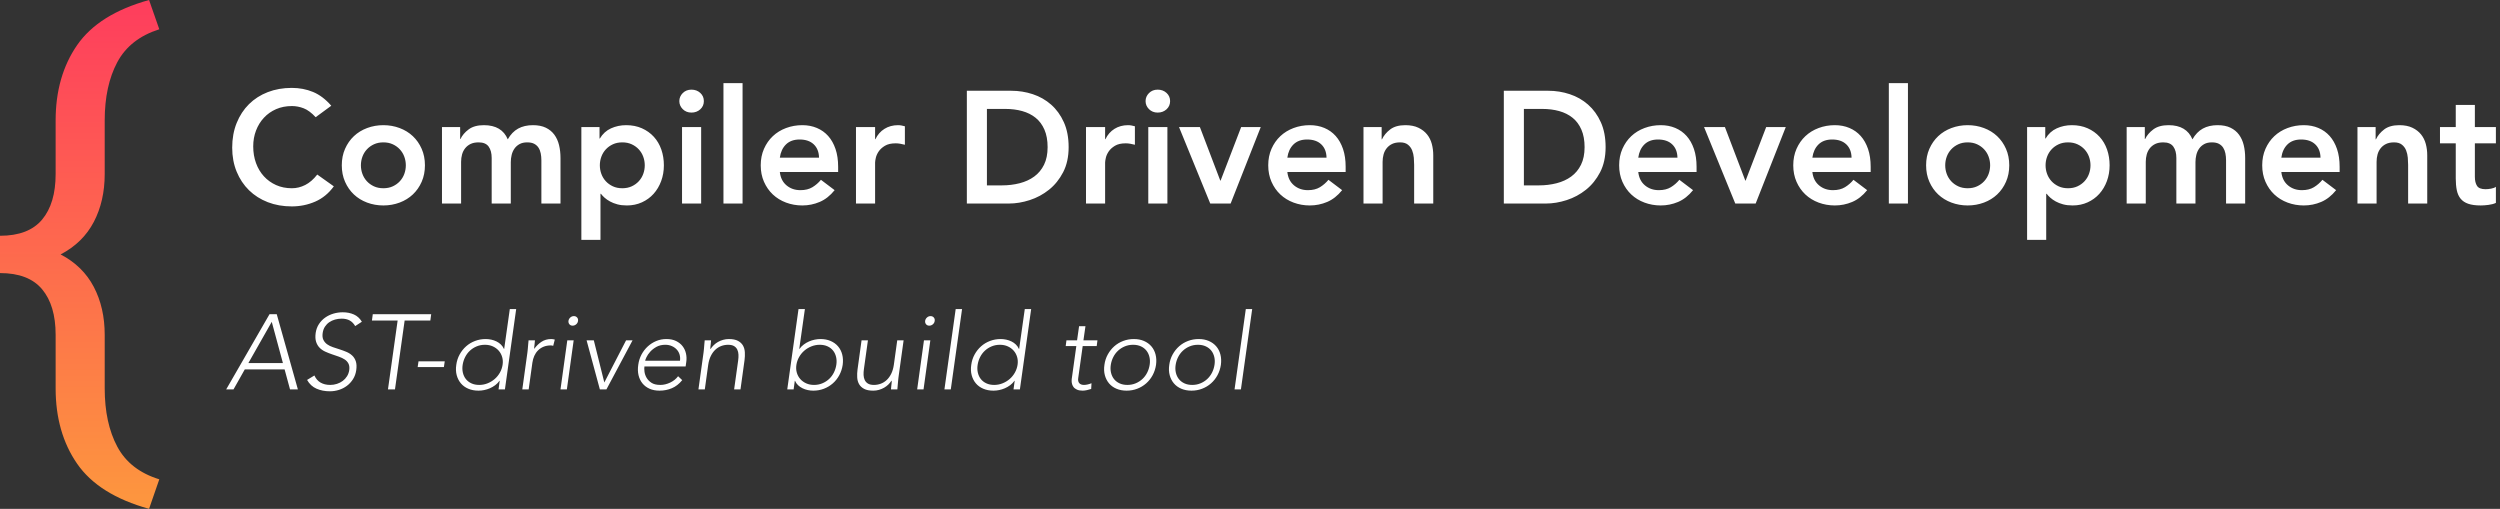 <?xml version="1.0" encoding="UTF-8"?>
<svg width="565px" height="115px" viewBox="0 0 565 115" version="1.1" xmlns="http://www.w3.org/2000/svg" xmlns:xlink="http://www.w3.org/1999/xlink">
    <rect x="0" y="0" width="565" height="115" fill="#333333" stroke="none"/>
    <!-- Generator: Sketch 59.1 (86144) - https://sketch.com -->
    <title>cdd-logo</title>
    <desc>Created with Sketch.</desc>
    <defs>
        <linearGradient x1="50%" y1="0%" x2="50%" y2="100%" id="linearGradient-1">
            <stop stop-color="#FE3D5D" offset="0%"></stop>
            <stop stop-color="#FD973E" offset="100%"></stop>
        </linearGradient>
    </defs>
    <g id="Logo" stroke="none" stroke-width="1" fill="none" fill-rule="evenodd">
        <g id="cdd-logo" fill-rule="nonzero">
            <g>
                <path d="M71.34,26.488 C70.404,25.48 69.498,24.808 68.622,24.472 C67.746,24.136 66.864,23.968 65.976,23.968 C64.656,23.968 63.462,24.202 62.394,24.67 C61.326,25.138 60.408,25.786 59.64,26.614 C58.872,27.442 58.278,28.408 57.858,29.512 C57.438,30.616 57.228,31.804 57.228,33.076 C57.228,34.444 57.438,35.704 57.858,36.856 C58.278,38.008 58.872,39.004 59.64,39.844 C60.408,40.684 61.326,41.344 62.394,41.824 C63.462,42.304 64.656,42.544 65.976,42.544 C67.008,42.544 68.01,42.298 68.982,41.806 C69.954,41.314 70.86,40.528 71.7,39.448 L75.444,42.112 C74.292,43.696 72.888,44.848 71.232,45.568 C69.576,46.288 67.812,46.648 65.94,46.648 C63.972,46.648 62.166,46.33 60.522,45.694 C58.878,45.058 57.462,44.158 56.274,42.994 C55.086,41.83 54.156,40.432 53.484,38.8 C52.812,37.168 52.476,35.356 52.476,33.364 C52.476,31.324 52.812,29.47 53.484,27.802 C54.156,26.134 55.086,24.712 56.274,23.536 C57.462,22.36 58.878,21.454 60.522,20.818 C62.166,20.182 63.972,19.864 65.94,19.864 C67.668,19.864 69.27,20.17 70.746,20.782 C72.222,21.394 73.596,22.432 74.868,23.896 L71.34,26.488 Z M77.244,37.36 C77.244,35.992 77.49,34.75 77.982,33.634 C78.474,32.518 79.14,31.564 79.98,30.772 C80.82,29.98 81.816,29.368 82.968,28.936 C84.12,28.504 85.344,28.288 86.64,28.288 C87.936,28.288 89.16,28.504 90.312,28.936 C91.464,29.368 92.46,29.98 93.3,30.772 C94.14,31.564 94.806,32.518 95.298,33.634 C95.79,34.75 96.036,35.992 96.036,37.36 C96.036,38.728 95.79,39.97 95.298,41.086 C94.806,42.202 94.14,43.156 93.3,43.948 C92.46,44.74 91.464,45.352 90.312,45.784 C89.16,46.216 87.936,46.432 86.64,46.432 C85.344,46.432 84.12,46.216 82.968,45.784 C81.816,45.352 80.82,44.74 79.98,43.948 C79.14,43.156 78.474,42.202 77.982,41.086 C77.49,39.97 77.244,38.728 77.244,37.36 Z M81.564,37.36 C81.564,38.032 81.678,38.68 81.906,39.304 C82.134,39.928 82.47,40.48 82.914,40.96 C83.358,41.44 83.892,41.824 84.516,42.112 C85.14,42.4 85.848,42.544 86.64,42.544 C87.432,42.544 88.14,42.4 88.764,42.112 C89.388,41.824 89.922,41.44 90.366,40.96 C90.81,40.48 91.146,39.928 91.374,39.304 C91.602,38.68 91.716,38.032 91.716,37.36 C91.716,36.688 91.602,36.04 91.374,35.416 C91.146,34.792 90.81,34.24 90.366,33.76 C89.922,33.28 89.388,32.896 88.764,32.608 C88.14,32.32 87.432,32.176 86.64,32.176 C85.848,32.176 85.14,32.32 84.516,32.608 C83.892,32.896 83.358,33.28 82.914,33.76 C82.47,34.24 82.134,34.792 81.906,35.416 C81.678,36.04 81.564,36.688 81.564,37.36 Z M99.888,28.72 L103.992,28.72 L103.992,31.42 L104.064,31.42 C104.448,30.604 105.066,29.878 105.918,29.242 C106.77,28.606 107.916,28.288 109.356,28.288 C112.068,28.288 113.868,29.356 114.756,31.492 C115.38,30.388 116.16,29.578 117.096,29.062 C118.032,28.546 119.148,28.288 120.444,28.288 C121.596,28.288 122.568,28.48 123.36,28.864 C124.152,29.248 124.794,29.776 125.286,30.448 C125.778,31.12 126.132,31.906 126.348,32.806 C126.564,33.706 126.672,34.672 126.672,35.704 L126.672,46 L122.352,46 L122.352,36.208 C122.352,35.68 122.304,35.17 122.208,34.678 C122.112,34.186 121.944,33.754 121.704,33.382 C121.464,33.01 121.14,32.716 120.732,32.5 C120.324,32.284 119.796,32.176 119.148,32.176 C118.476,32.176 117.906,32.302 117.438,32.554 C116.97,32.806 116.586,33.142 116.286,33.562 C115.986,33.982 115.77,34.462 115.638,35.002 C115.506,35.542 115.44,36.088 115.44,36.64 L115.44,46 L111.12,46 L111.12,35.704 C111.12,34.624 110.892,33.766 110.436,33.13 C109.98,32.494 109.224,32.176 108.168,32.176 C107.448,32.176 106.842,32.296 106.35,32.536 C105.858,32.776 105.45,33.1 105.126,33.508 C104.802,33.916 104.568,34.384 104.424,34.912 C104.28,35.44 104.208,35.992 104.208,36.568 L104.208,46 L99.888,46 L99.888,28.72 Z M131.388,28.72 L135.492,28.72 L135.492,31.312 L135.564,31.312 C136.188,30.256 137.028,29.488 138.084,29.008 C139.14,28.528 140.28,28.288 141.504,28.288 C142.824,28.288 144.012,28.522 145.068,28.99 C146.124,29.458 147.024,30.1 147.768,30.916 C148.512,31.732 149.076,32.692 149.46,33.796 C149.844,34.9 150.036,36.088 150.036,37.36 C150.036,38.632 149.832,39.82 149.424,40.924 C149.016,42.028 148.446,42.988 147.714,43.804 C146.982,44.62 146.1,45.262 145.068,45.73 C144.036,46.198 142.908,46.432 141.684,46.432 C140.868,46.432 140.148,46.348 139.524,46.18 C138.9,46.012 138.348,45.796 137.868,45.532 C137.388,45.268 136.98,44.986 136.644,44.686 C136.308,44.386 136.032,44.092 135.816,43.804 L135.708,43.804 L135.708,54.208 L131.388,54.208 L131.388,28.72 Z M145.716,37.36 C145.716,36.688 145.602,36.04 145.374,35.416 C145.146,34.792 144.81,34.24 144.366,33.76 C143.922,33.28 143.388,32.896 142.764,32.608 C142.14,32.32 141.432,32.176 140.64,32.176 C139.848,32.176 139.14,32.32 138.516,32.608 C137.892,32.896 137.358,33.28 136.914,33.76 C136.47,34.24 136.134,34.792 135.906,35.416 C135.678,36.04 135.564,36.688 135.564,37.36 C135.564,38.032 135.678,38.68 135.906,39.304 C136.134,39.928 136.47,40.48 136.914,40.96 C137.358,41.44 137.892,41.824 138.516,42.112 C139.14,42.4 139.848,42.544 140.64,42.544 C141.432,42.544 142.14,42.4 142.764,42.112 C143.388,41.824 143.922,41.44 144.366,40.96 C144.81,40.48 145.146,39.928 145.374,39.304 C145.602,38.68 145.716,38.032 145.716,37.36 Z M154.14,28.72 L158.46,28.72 L158.46,46 L154.14,46 L154.14,28.72 Z M153.528,22.852 C153.528,22.156 153.786,21.55 154.302,21.034 C154.818,20.518 155.472,20.26 156.264,20.26 C157.056,20.26 157.722,20.506 158.262,20.998 C158.802,21.49 159.072,22.108 159.072,22.852 C159.072,23.596 158.802,24.214 158.262,24.706 C157.722,25.198 157.056,25.444 156.264,25.444 C155.472,25.444 154.818,25.186 154.302,24.67 C153.786,24.154 153.528,23.548 153.528,22.852 Z M163.5,18.784 L167.82,18.784 L167.82,46 L163.5,46 L163.5,18.784 Z M176.244,38.872 C176.388,40.168 176.892,41.176 177.756,41.896 C178.62,42.616 179.664,42.976 180.888,42.976 C181.968,42.976 182.874,42.754 183.606,42.31 C184.338,41.866 184.98,41.308 185.532,40.636 L188.628,42.976 C187.62,44.224 186.492,45.112 185.244,45.64 C183.996,46.168 182.688,46.432 181.32,46.432 C180.024,46.432 178.8,46.216 177.648,45.784 C176.496,45.352 175.5,44.74 174.66,43.948 C173.82,43.156 173.154,42.202 172.662,41.086 C172.17,39.97 171.924,38.728 171.924,37.36 C171.924,35.992 172.17,34.75 172.662,33.634 C173.154,32.518 173.82,31.564 174.66,30.772 C175.5,29.98 176.496,29.368 177.648,28.936 C178.8,28.504 180.024,28.288 181.32,28.288 C182.52,28.288 183.618,28.498 184.614,28.918 C185.61,29.338 186.462,29.944 187.17,30.736 C187.878,31.528 188.43,32.506 188.826,33.67 C189.222,34.834 189.42,36.172 189.42,37.684 L189.42,38.872 L176.244,38.872 Z M185.1,35.632 C185.076,34.36 184.68,33.358 183.912,32.626 C183.144,31.894 182.076,31.528 180.708,31.528 C179.412,31.528 178.386,31.9 177.63,32.644 C176.874,33.388 176.412,34.384 176.244,35.632 L185.1,35.632 Z M193.452,28.72 L197.772,28.72 L197.772,31.456 L197.844,31.456 C198.324,30.448 199.008,29.668 199.896,29.116 C200.784,28.564 201.804,28.288 202.956,28.288 C203.22,28.288 203.478,28.312 203.73,28.36 C203.982,28.408 204.24,28.468 204.504,28.54 L204.504,32.716 C204.144,32.62 203.79,32.542 203.442,32.482 C203.094,32.422 202.752,32.392 202.416,32.392 C201.408,32.392 200.598,32.578 199.986,32.95 C199.374,33.322 198.906,33.748 198.582,34.228 C198.258,34.708 198.042,35.188 197.934,35.668 C197.826,36.148 197.772,36.508 197.772,36.748 L197.772,46 L193.452,46 L193.452,28.72 Z M218.508,20.512 L228.552,20.512 C230.232,20.512 231.852,20.77 233.412,21.286 C234.972,21.802 236.352,22.588 237.552,23.644 C238.752,24.7 239.712,26.026 240.432,27.622 C241.152,29.218 241.512,31.096 241.512,33.256 C241.512,35.44 241.098,37.33 240.27,38.926 C239.442,40.522 238.374,41.842 237.066,42.886 C235.758,43.93 234.306,44.71 232.71,45.226 C231.114,45.742 229.548,46 228.012,46 L218.508,46 L218.508,20.512 Z M226.428,41.896 C227.844,41.896 229.182,41.734 230.442,41.41 C231.702,41.086 232.8,40.582 233.736,39.898 C234.672,39.214 235.41,38.326 235.95,37.234 C236.49,36.142 236.76,34.816 236.76,33.256 C236.76,31.72 236.52,30.4 236.04,29.296 C235.56,28.192 234.894,27.298 234.042,26.614 C233.19,25.93 232.182,25.426 231.018,25.102 C229.854,24.778 228.576,24.616 227.184,24.616 L223.044,24.616 L223.044,41.896 L226.428,41.896 Z M245.436,28.72 L249.756,28.72 L249.756,31.456 L249.828,31.456 C250.308,30.448 250.992,29.668 251.88,29.116 C252.768,28.564 253.788,28.288 254.94,28.288 C255.204,28.288 255.462,28.312 255.714,28.36 C255.966,28.408 256.224,28.468 256.488,28.54 L256.488,32.716 C256.128,32.62 255.774,32.542 255.426,32.482 C255.078,32.422 254.736,32.392 254.4,32.392 C253.392,32.392 252.582,32.578 251.97,32.95 C251.358,33.322 250.89,33.748 250.566,34.228 C250.242,34.708 250.026,35.188 249.918,35.668 C249.81,36.148 249.756,36.508 249.756,36.748 L249.756,46 L245.436,46 L245.436,28.72 Z M259.512,28.72 L263.832,28.72 L263.832,46 L259.512,46 L259.512,28.72 Z M258.9,22.852 C258.9,22.156 259.158,21.55 259.674,21.034 C260.19,20.518 260.844,20.26 261.636,20.26 C262.428,20.26 263.094,20.506 263.634,20.998 C264.174,21.49 264.444,22.108 264.444,22.852 C264.444,23.596 264.174,24.214 263.634,24.706 C263.094,25.198 262.428,25.444 261.636,25.444 C260.844,25.444 260.19,25.186 259.674,24.67 C259.158,24.154 258.9,23.548 258.9,22.852 Z M266.46,28.72 L271.176,28.72 L275.784,40.816 L275.856,40.816 L280.5,28.72 L284.928,28.72 L278.124,46 L273.516,46 L266.46,28.72 Z M290.94,38.872 C291.084,40.168 291.588,41.176 292.452,41.896 C293.316,42.616 294.36,42.976 295.584,42.976 C296.664,42.976 297.57,42.754 298.302,42.31 C299.034,41.866 299.676,41.308 300.228,40.636 L303.324,42.976 C302.316,44.224 301.188,45.112 299.94,45.64 C298.692,46.168 297.384,46.432 296.016,46.432 C294.72,46.432 293.496,46.216 292.344,45.784 C291.192,45.352 290.196,44.74 289.356,43.948 C288.516,43.156 287.85,42.202 287.358,41.086 C286.866,39.97 286.62,38.728 286.62,37.36 C286.62,35.992 286.866,34.75 287.358,33.634 C287.85,32.518 288.516,31.564 289.356,30.772 C290.196,29.98 291.192,29.368 292.344,28.936 C293.496,28.504 294.72,28.288 296.016,28.288 C297.216,28.288 298.314,28.498 299.31,28.918 C300.306,29.338 301.158,29.944 301.866,30.736 C302.574,31.528 303.126,32.506 303.522,33.67 C303.918,34.834 304.116,36.172 304.116,37.684 L304.116,38.872 L290.94,38.872 Z M299.796,35.632 C299.772,34.36 299.376,33.358 298.608,32.626 C297.84,31.894 296.772,31.528 295.404,31.528 C294.108,31.528 293.082,31.9 292.326,32.644 C291.57,33.388 291.108,34.384 290.94,35.632 L299.796,35.632 Z M308.148,28.72 L312.252,28.72 L312.252,31.492 L312.324,31.492 C312.732,30.628 313.356,29.878 314.196,29.242 C315.036,28.606 316.176,28.288 317.616,28.288 C318.768,28.288 319.746,28.48 320.55,28.864 C321.354,29.248 322.008,29.752 322.512,30.376 C323.016,31 323.376,31.72 323.592,32.536 C323.808,33.352 323.916,34.204 323.916,35.092 L323.916,46 L319.596,46 L319.596,37.252 C319.596,36.772 319.572,36.238 319.524,35.65 C319.476,35.062 319.35,34.51 319.146,33.994 C318.942,33.478 318.624,33.046 318.192,32.698 C317.76,32.35 317.172,32.176 316.428,32.176 C315.708,32.176 315.102,32.296 314.61,32.536 C314.118,32.776 313.71,33.1 313.386,33.508 C313.062,33.916 312.828,34.384 312.684,34.912 C312.54,35.44 312.468,35.992 312.468,36.568 L312.468,46 L308.148,46 L308.148,28.72 Z M339.864,20.512 L349.908,20.512 C351.588,20.512 353.208,20.77 354.768,21.286 C356.328,21.802 357.708,22.588 358.908,23.644 C360.108,24.7 361.068,26.026 361.788,27.622 C362.508,29.218 362.868,31.096 362.868,33.256 C362.868,35.44 362.454,37.33 361.626,38.926 C360.798,40.522 359.73,41.842 358.422,42.886 C357.114,43.93 355.662,44.71 354.066,45.226 C352.47,45.742 350.904,46 349.368,46 L339.864,46 L339.864,20.512 Z M347.784,41.896 C349.2,41.896 350.538,41.734 351.798,41.41 C353.058,41.086 354.156,40.582 355.092,39.898 C356.028,39.214 356.766,38.326 357.306,37.234 C357.846,36.142 358.116,34.816 358.116,33.256 C358.116,31.72 357.876,30.4 357.396,29.296 C356.916,28.192 356.25,27.298 355.398,26.614 C354.546,25.93 353.538,25.426 352.374,25.102 C351.21,24.778 349.932,24.616 348.54,24.616 L344.4,24.616 L344.4,41.896 L347.784,41.896 Z M370.248,38.872 C370.392,40.168 370.896,41.176 371.76,41.896 C372.624,42.616 373.668,42.976 374.892,42.976 C375.972,42.976 376.878,42.754 377.61,42.31 C378.342,41.866 378.984,41.308 379.536,40.636 L382.632,42.976 C381.624,44.224 380.496,45.112 379.248,45.64 C378,46.168 376.692,46.432 375.324,46.432 C374.028,46.432 372.804,46.216 371.652,45.784 C370.5,45.352 369.504,44.74 368.664,43.948 C367.824,43.156 367.158,42.202 366.666,41.086 C366.174,39.97 365.928,38.728 365.928,37.36 C365.928,35.992 366.174,34.75 366.666,33.634 C367.158,32.518 367.824,31.564 368.664,30.772 C369.504,29.98 370.5,29.368 371.652,28.936 C372.804,28.504 374.028,28.288 375.324,28.288 C376.524,28.288 377.622,28.498 378.618,28.918 C379.614,29.338 380.466,29.944 381.174,30.736 C381.882,31.528 382.434,32.506 382.83,33.67 C383.226,34.834 383.424,36.172 383.424,37.684 L383.424,38.872 L370.248,38.872 Z M379.104,35.632 C379.08,34.36 378.684,33.358 377.916,32.626 C377.148,31.894 376.08,31.528 374.712,31.528 C373.416,31.528 372.39,31.9 371.634,32.644 C370.878,33.388 370.416,34.384 370.248,35.632 L379.104,35.632 Z M385.116,28.72 L389.832,28.72 L394.44,40.816 L394.512,40.816 L399.156,28.72 L403.584,28.72 L396.78,46 L392.172,46 L385.116,28.72 Z M409.596,38.872 C409.74,40.168 410.244,41.176 411.108,41.896 C411.972,42.616 413.016,42.976 414.24,42.976 C415.32,42.976 416.226,42.754 416.958,42.31 C417.69,41.866 418.332,41.308 418.884,40.636 L421.98,42.976 C420.972,44.224 419.844,45.112 418.596,45.64 C417.348,46.168 416.04,46.432 414.672,46.432 C413.376,46.432 412.152,46.216 411,45.784 C409.848,45.352 408.852,44.74 408.012,43.948 C407.172,43.156 406.506,42.202 406.014,41.086 C405.522,39.97 405.276,38.728 405.276,37.36 C405.276,35.992 405.522,34.75 406.014,33.634 C406.506,32.518 407.172,31.564 408.012,30.772 C408.852,29.98 409.848,29.368 411,28.936 C412.152,28.504 413.376,28.288 414.672,28.288 C415.872,28.288 416.97,28.498 417.966,28.918 C418.962,29.338 419.814,29.944 420.522,30.736 C421.23,31.528 421.782,32.506 422.178,33.67 C422.574,34.834 422.772,36.172 422.772,37.684 L422.772,38.872 L409.596,38.872 Z M418.452,35.632 C418.428,34.36 418.032,33.358 417.264,32.626 C416.496,31.894 415.428,31.528 414.06,31.528 C412.764,31.528 411.738,31.9 410.982,32.644 C410.226,33.388 409.764,34.384 409.596,35.632 L418.452,35.632 Z M426.876,18.784 L431.196,18.784 L431.196,46 L426.876,46 L426.876,18.784 Z M435.3,37.36 C435.3,35.992 435.546,34.75 436.038,33.634 C436.53,32.518 437.196,31.564 438.036,30.772 C438.876,29.98 439.872,29.368 441.024,28.936 C442.176,28.504 443.4,28.288 444.696,28.288 C445.992,28.288 447.216,28.504 448.368,28.936 C449.52,29.368 450.516,29.98 451.356,30.772 C452.196,31.564 452.862,32.518 453.354,33.634 C453.846,34.75 454.092,35.992 454.092,37.36 C454.092,38.728 453.846,39.97 453.354,41.086 C452.862,42.202 452.196,43.156 451.356,43.948 C450.516,44.74 449.52,45.352 448.368,45.784 C447.216,46.216 445.992,46.432 444.696,46.432 C443.4,46.432 442.176,46.216 441.024,45.784 C439.872,45.352 438.876,44.74 438.036,43.948 C437.196,43.156 436.53,42.202 436.038,41.086 C435.546,39.97 435.3,38.728 435.3,37.36 Z M439.62,37.36 C439.62,38.032 439.734,38.68 439.962,39.304 C440.19,39.928 440.526,40.48 440.97,40.96 C441.414,41.44 441.948,41.824 442.572,42.112 C443.196,42.4 443.904,42.544 444.696,42.544 C445.488,42.544 446.196,42.4 446.82,42.112 C447.444,41.824 447.978,41.44 448.422,40.96 C448.866,40.48 449.202,39.928 449.43,39.304 C449.658,38.68 449.772,38.032 449.772,37.36 C449.772,36.688 449.658,36.04 449.43,35.416 C449.202,34.792 448.866,34.24 448.422,33.76 C447.978,33.28 447.444,32.896 446.82,32.608 C446.196,32.32 445.488,32.176 444.696,32.176 C443.904,32.176 443.196,32.32 442.572,32.608 C441.948,32.896 441.414,33.28 440.97,33.76 C440.526,34.24 440.19,34.792 439.962,35.416 C439.734,36.04 439.62,36.688 439.62,37.36 Z M458.124,28.72 L462.228,28.72 L462.228,31.312 L462.3,31.312 C462.924,30.256 463.764,29.488 464.82,29.008 C465.876,28.528 467.016,28.288 468.24,28.288 C469.56,28.288 470.748,28.522 471.804,28.99 C472.86,29.458 473.76,30.1 474.504,30.916 C475.248,31.732 475.812,32.692 476.196,33.796 C476.58,34.9 476.772,36.088 476.772,37.36 C476.772,38.632 476.568,39.82 476.16,40.924 C475.752,42.028 475.182,42.988 474.45,43.804 C473.718,44.62 472.836,45.262 471.804,45.73 C470.772,46.198 469.644,46.432 468.42,46.432 C467.604,46.432 466.884,46.348 466.26,46.18 C465.636,46.012 465.084,45.796 464.604,45.532 C464.124,45.268 463.716,44.986 463.38,44.686 C463.044,44.386 462.768,44.092 462.552,43.804 L462.444,43.804 L462.444,54.208 L458.124,54.208 L458.124,28.72 Z M472.452,37.36 C472.452,36.688 472.338,36.04 472.11,35.416 C471.882,34.792 471.546,34.24 471.102,33.76 C470.658,33.28 470.124,32.896 469.5,32.608 C468.876,32.32 468.168,32.176 467.376,32.176 C466.584,32.176 465.876,32.32 465.252,32.608 C464.628,32.896 464.094,33.28 463.65,33.76 C463.206,34.24 462.87,34.792 462.642,35.416 C462.414,36.04 462.3,36.688 462.3,37.36 C462.3,38.032 462.414,38.68 462.642,39.304 C462.87,39.928 463.206,40.48 463.65,40.96 C464.094,41.44 464.628,41.824 465.252,42.112 C465.876,42.4 466.584,42.544 467.376,42.544 C468.168,42.544 468.876,42.4 469.5,42.112 C470.124,41.824 470.658,41.44 471.102,40.96 C471.546,40.48 471.882,39.928 472.11,39.304 C472.338,38.68 472.452,38.032 472.452,37.36 Z M480.624,28.72 L484.728,28.72 L484.728,31.42 L484.8,31.42 C485.184,30.604 485.802,29.878 486.654,29.242 C487.506,28.606 488.652,28.288 490.092,28.288 C492.804,28.288 494.604,29.356 495.492,31.492 C496.116,30.388 496.896,29.578 497.832,29.062 C498.768,28.546 499.884,28.288 501.18,28.288 C502.332,28.288 503.304,28.48 504.096,28.864 C504.888,29.248 505.53,29.776 506.022,30.448 C506.514,31.12 506.868,31.906 507.084,32.806 C507.3,33.706 507.408,34.672 507.408,35.704 L507.408,46 L503.088,46 L503.088,36.208 C503.088,35.68 503.04,35.17 502.944,34.678 C502.848,34.186 502.68,33.754 502.44,33.382 C502.2,33.01 501.876,32.716 501.468,32.5 C501.06,32.284 500.532,32.176 499.884,32.176 C499.212,32.176 498.642,32.302 498.174,32.554 C497.706,32.806 497.322,33.142 497.022,33.562 C496.722,33.982 496.506,34.462 496.374,35.002 C496.242,35.542 496.176,36.088 496.176,36.64 L496.176,46 L491.856,46 L491.856,35.704 C491.856,34.624 491.628,33.766 491.172,33.13 C490.716,32.494 489.96,32.176 488.904,32.176 C488.184,32.176 487.578,32.296 487.086,32.536 C486.594,32.776 486.186,33.1 485.862,33.508 C485.538,33.916 485.304,34.384 485.16,34.912 C485.016,35.44 484.944,35.992 484.944,36.568 L484.944,46 L480.624,46 L480.624,28.72 Z M515.58,38.872 C515.724,40.168 516.228,41.176 517.092,41.896 C517.956,42.616 519,42.976 520.224,42.976 C521.304,42.976 522.21,42.754 522.942,42.31 C523.674,41.866 524.316,41.308 524.868,40.636 L527.964,42.976 C526.956,44.224 525.828,45.112 524.58,45.64 C523.332,46.168 522.024,46.432 520.656,46.432 C519.36,46.432 518.136,46.216 516.984,45.784 C515.832,45.352 514.836,44.74 513.996,43.948 C513.156,43.156 512.49,42.202 511.998,41.086 C511.506,39.97 511.26,38.728 511.26,37.36 C511.26,35.992 511.506,34.75 511.998,33.634 C512.49,32.518 513.156,31.564 513.996,30.772 C514.836,29.98 515.832,29.368 516.984,28.936 C518.136,28.504 519.36,28.288 520.656,28.288 C521.856,28.288 522.954,28.498 523.95,28.918 C524.946,29.338 525.798,29.944 526.506,30.736 C527.214,31.528 527.766,32.506 528.162,33.67 C528.558,34.834 528.756,36.172 528.756,37.684 L528.756,38.872 L515.58,38.872 Z M524.436,35.632 C524.412,34.36 524.016,33.358 523.248,32.626 C522.48,31.894 521.412,31.528 520.044,31.528 C518.748,31.528 517.722,31.9 516.966,32.644 C516.21,33.388 515.748,34.384 515.58,35.632 L524.436,35.632 Z M532.788,28.72 L536.892,28.72 L536.892,31.492 L536.964,31.492 C537.372,30.628 537.996,29.878 538.836,29.242 C539.676,28.606 540.816,28.288 542.256,28.288 C543.408,28.288 544.386,28.48 545.19,28.864 C545.994,29.248 546.648,29.752 547.152,30.376 C547.656,31 548.016,31.72 548.232,32.536 C548.448,33.352 548.556,34.204 548.556,35.092 L548.556,46 L544.236,46 L544.236,37.252 C544.236,36.772 544.212,36.238 544.164,35.65 C544.116,35.062 543.99,34.51 543.786,33.994 C543.582,33.478 543.264,33.046 542.832,32.698 C542.4,32.35 541.812,32.176 541.068,32.176 C540.348,32.176 539.742,32.296 539.25,32.536 C538.758,32.776 538.35,33.1 538.026,33.508 C537.702,33.916 537.468,34.384 537.324,34.912 C537.18,35.44 537.108,35.992 537.108,36.568 L537.108,46 L532.788,46 L532.788,28.72 Z M551.436,32.392 L551.436,28.72 L555,28.72 L555,23.716 L559.32,23.716 L559.32,28.72 L564.072,28.72 L564.072,32.392 L559.32,32.392 L559.32,39.952 C559.32,40.816 559.482,41.5 559.806,42.004 C560.13,42.508 560.772,42.76 561.732,42.76 C562.116,42.76 562.536,42.718 562.992,42.634 C563.448,42.55 563.808,42.412 564.072,42.22 L564.072,45.856 C563.616,46.072 563.058,46.222 562.398,46.306 C561.738,46.39 561.156,46.432 560.652,46.432 C559.5,46.432 558.558,46.306 557.826,46.054 C557.094,45.802 556.518,45.418 556.098,44.902 C555.678,44.386 555.39,43.744 555.234,42.976 C555.078,42.208 555,41.32 555,40.312 L555,32.392 L551.436,32.392 Z M60.912,71.008 L62.544,71.008 L67.32,88 L65.544,88 L64.32,83.488 L55.32,83.488 L52.776,88 L51.12,88 L60.912,71.008 Z M61.416,72.736 L56.136,82.048 L63.936,82.048 L61.416,72.736 Z M71.056,84.856 C71.376,85.576 71.84,86.112 72.448,86.464 C73.056,86.816 73.784,86.992 74.632,86.992 C75.16,86.992 75.668,86.912 76.156,86.752 C76.644,86.592 77.08,86.368 77.464,86.08 C77.848,85.792 78.168,85.444 78.424,85.036 C78.68,84.628 78.848,84.168 78.928,83.656 C79.008,83.064 78.952,82.576 78.76,82.192 C78.568,81.808 78.284,81.492 77.908,81.244 C77.532,80.996 77.092,80.784 76.588,80.608 C76.084,80.432 75.572,80.256 75.052,80.08 C74.532,79.904 74.024,79.704 73.528,79.48 C73.032,79.256 72.604,78.964 72.244,78.604 C71.884,78.244 71.616,77.792 71.44,77.248 C71.264,76.704 71.232,76.032 71.344,75.232 C71.456,74.48 71.704,73.812 72.088,73.228 C72.472,72.644 72.944,72.156 73.504,71.764 C74.064,71.372 74.684,71.076 75.364,70.876 C76.044,70.676 76.744,70.576 77.464,70.576 C78.392,70.576 79.228,70.74 79.972,71.068 C80.716,71.396 81.32,71.944 81.784,72.712 L80.272,73.696 C79.952,73.136 79.544,72.716 79.048,72.436 C78.552,72.156 77.936,72.016 77.2,72.016 C76.688,72.016 76.192,72.084 75.712,72.22 C75.232,72.356 74.8,72.556 74.416,72.82 C74.032,73.084 73.708,73.416 73.444,73.816 C73.18,74.216 73.008,74.688 72.928,75.232 C72.832,75.872 72.884,76.396 73.084,76.804 C73.284,77.212 73.568,77.548 73.936,77.812 C74.304,78.076 74.74,78.292 75.244,78.46 C75.748,78.628 76.26,78.796 76.78,78.964 C77.3,79.132 77.808,79.32 78.304,79.528 C78.8,79.736 79.232,80.012 79.6,80.356 C79.968,80.7 80.24,81.136 80.416,81.664 C80.592,82.192 80.624,82.856 80.512,83.656 C80.4,84.424 80.156,85.104 79.78,85.696 C79.404,86.288 78.944,86.788 78.4,87.196 C77.856,87.604 77.252,87.912 76.588,88.12 C75.924,88.328 75.248,88.432 74.56,88.432 C73.44,88.432 72.432,88.236 71.536,87.844 C70.64,87.452 69.928,86.792 69.4,85.864 L71.056,84.856 Z M89.864,72.448 L84.056,72.448 L84.248,71.008 L97.448,71.008 L97.256,72.448 L91.448,72.448 L89.264,88 L87.68,88 L89.864,72.448 Z M94.584,81.664 L100.512,81.664 L100.32,82.96 L94.392,82.96 L94.584,81.664 Z M112.936,86.056 L112.888,86.056 C112.616,86.44 112.292,86.772 111.916,87.052 C111.54,87.332 111.14,87.564 110.716,87.748 C110.292,87.932 109.86,88.068 109.42,88.156 C108.98,88.244 108.552,88.288 108.136,88.288 C107.288,88.288 106.524,88.144 105.844,87.856 C105.164,87.568 104.604,87.164 104.164,86.644 C103.724,86.124 103.408,85.508 103.216,84.796 C103.024,84.084 102.992,83.304 103.12,82.456 C103.232,81.608 103.484,80.828 103.876,80.116 C104.268,79.404 104.756,78.788 105.34,78.268 C105.924,77.748 106.596,77.344 107.356,77.056 C108.116,76.768 108.92,76.624 109.768,76.624 C110.184,76.624 110.6,76.668 111.016,76.756 C111.432,76.844 111.828,76.98 112.204,77.164 C112.58,77.348 112.912,77.58 113.2,77.86 C113.488,78.14 113.72,78.472 113.896,78.856 L113.944,78.856 L115.216,69.856 L116.656,69.856 L114.112,88 L112.672,88 L112.936,86.056 Z M113.584,82.456 C113.68,81.832 113.648,81.244 113.488,80.692 C113.328,80.14 113.068,79.66 112.708,79.252 C112.348,78.844 111.904,78.52 111.376,78.28 C110.848,78.04 110.256,77.92 109.6,77.92 C108.928,77.92 108.304,78.04 107.728,78.28 C107.152,78.52 106.644,78.844 106.204,79.252 C105.764,79.66 105.404,80.14 105.124,80.692 C104.844,81.244 104.656,81.832 104.56,82.456 C104.464,83.08 104.48,83.668 104.608,84.22 C104.736,84.772 104.96,85.252 105.28,85.66 C105.6,86.068 106.016,86.392 106.528,86.632 C107.04,86.872 107.632,86.992 108.304,86.992 C108.96,86.992 109.588,86.872 110.188,86.632 C110.788,86.392 111.324,86.068 111.796,85.66 C112.268,85.252 112.66,84.772 112.972,84.22 C113.284,83.668 113.488,83.08 113.584,82.456 Z M119.48,88 L118.04,88 L119.192,79.687 C119.208,79.561 119.224,79.424 119.24,79.276 L119.285,78.829 L119.285,78.829 L119.372,77.795 L119.372,77.795 L119.446,77.006 C119.449,76.972 119.453,76.941 119.456,76.912 L120.896,76.912 C120.875,77.189 120.85,77.46 120.821,77.723 L120.743,78.408 C120.721,78.627 120.717,78.776 120.728,78.856 C121.192,78.2 121.74,77.664 122.372,77.248 C123.004,76.832 123.736,76.624 124.568,76.624 C124.824,76.624 125.096,76.664 125.384,76.744 L125.024,78.16 C124.848,78.096 124.672,78.064 124.496,78.064 C123.872,78.064 123.32,78.164 122.84,78.364 C122.36,78.564 121.944,78.84 121.592,79.192 C121.24,79.544 120.96,79.956 120.752,80.428 C120.544,80.9 120.4,81.408 120.32,81.952 L119.48,88 Z M128.208,76.912 L129.648,76.912 L128.112,88 L126.672,88 L128.208,76.912 Z M128.472,72.52 C128.52,72.216 128.66,71.96 128.892,71.752 C129.124,71.544 129.392,71.44 129.696,71.44 C130,71.44 130.244,71.544 130.428,71.752 C130.612,71.96 130.68,72.216 130.632,72.52 C130.6,72.824 130.464,73.08 130.224,73.288 C129.984,73.496 129.712,73.6 129.408,73.6 C129.104,73.6 128.864,73.496 128.688,73.288 C128.512,73.08 128.44,72.824 128.472,72.52 Z M132.568,76.912 L134.2,76.912 L136.576,86.44 L141.496,76.912 L142.96,76.912 L137.056,88 L135.568,88 L132.568,76.912 Z M154.184,85.912 C153.496,86.76 152.716,87.368 151.844,87.736 C150.972,88.104 150.04,88.288 149.048,88.288 C148.2,88.288 147.452,88.144 146.804,87.856 C146.156,87.568 145.62,87.164 145.196,86.644 C144.772,86.124 144.476,85.508 144.308,84.796 C144.14,84.084 144.12,83.296 144.248,82.432 C144.36,81.6 144.604,80.832 144.98,80.128 C145.356,79.424 145.828,78.812 146.396,78.292 C146.964,77.772 147.604,77.364 148.316,77.068 C149.028,76.772 149.792,76.624 150.608,76.624 C151.456,76.624 152.184,76.772 152.792,77.068 C153.4,77.364 153.892,77.756 154.268,78.244 C154.644,78.732 154.9,79.288 155.036,79.912 C155.172,80.536 155.192,81.168 155.096,81.808 L154.952,82.816 L145.64,82.816 C145.592,83.12 145.596,83.508 145.652,83.98 C145.708,84.452 145.864,84.912 146.12,85.36 C146.376,85.808 146.748,86.192 147.236,86.512 C147.724,86.832 148.392,86.992 149.24,86.992 C149.976,86.992 150.716,86.816 151.46,86.464 C152.204,86.112 152.8,85.632 153.248,85.024 L154.184,85.912 Z M153.68,81.52 C153.744,81.024 153.712,80.56 153.584,80.128 C153.456,79.696 153.24,79.316 152.936,78.988 C152.632,78.66 152.26,78.4 151.82,78.208 C151.38,78.016 150.896,77.92 150.368,77.92 C149.584,77.92 148.908,78.08 148.34,78.4 C147.772,78.72 147.304,79.088 146.936,79.504 C146.568,79.92 146.292,80.324 146.108,80.716 C145.924,81.108 145.824,81.376 145.808,81.52 L153.68,81.52 Z M159.288,88 L157.848,88 L159,79.687 C159.016,79.561 159.032,79.424 159.048,79.276 L159.093,78.829 L159.093,78.829 L159.18,77.795 L159.18,77.795 L159.254,77.006 C159.257,76.972 159.261,76.941 159.264,76.912 L160.704,76.912 C160.683,77.189 160.658,77.46 160.629,77.723 L160.551,78.408 C160.529,78.627 160.525,78.776 160.536,78.856 L160.608,78.856 C160.8,78.552 161.036,78.264 161.316,77.992 C161.596,77.72 161.912,77.484 162.264,77.284 C162.616,77.084 163,76.924 163.416,76.804 C163.832,76.684 164.264,76.624 164.712,76.624 C165.576,76.624 166.264,76.76 166.776,77.032 C167.288,77.304 167.668,77.66 167.916,78.1 C168.164,78.54 168.304,79.048 168.336,79.624 C168.368,80.2 168.344,80.792 168.264,81.4 L167.352,88 L165.912,88 L166.824,81.472 C166.888,81.024 166.912,80.588 166.896,80.164 C166.88,79.74 166.792,79.36 166.632,79.024 C166.472,78.688 166.228,78.42 165.9,78.22 C165.572,78.02 165.12,77.92 164.544,77.92 C164.016,77.92 163.504,78.012 163.008,78.196 C162.512,78.38 162.064,78.66 161.664,79.036 C161.264,79.412 160.924,79.884 160.644,80.452 C160.364,81.02 160.168,81.688 160.056,82.456 L159.288,88 Z M180.464,69.856 L181.904,69.856 L180.632,78.856 L180.68,78.856 C180.952,78.472 181.276,78.14 181.652,77.86 C182.028,77.58 182.428,77.348 182.852,77.164 C183.276,76.98 183.708,76.844 184.148,76.756 C184.588,76.668 185.016,76.624 185.432,76.624 C186.28,76.624 187.04,76.768 187.712,77.056 C188.384,77.344 188.944,77.748 189.392,78.268 C189.84,78.788 190.156,79.404 190.34,80.116 C190.524,80.828 190.56,81.608 190.448,82.456 C190.32,83.304 190.064,84.084 189.68,84.796 C189.296,85.508 188.808,86.124 188.216,86.644 C187.624,87.164 186.952,87.568 186.2,87.856 C185.448,88.144 184.648,88.288 183.8,88.288 C183.384,88.288 182.968,88.244 182.552,88.156 C182.136,88.068 181.74,87.932 181.364,87.748 C180.988,87.564 180.652,87.332 180.356,87.052 C180.06,86.772 179.832,86.44 179.672,86.056 L179.624,86.056 L179.36,88 L177.92,88 L180.464,69.856 Z M179.984,82.456 C179.888,83.08 179.92,83.668 180.08,84.22 C180.24,84.772 180.5,85.252 180.86,85.66 C181.22,86.068 181.664,86.392 182.192,86.632 C182.72,86.872 183.312,86.992 183.968,86.992 C184.64,86.992 185.264,86.872 185.84,86.632 C186.416,86.392 186.924,86.068 187.364,85.66 C187.804,85.252 188.164,84.772 188.444,84.22 C188.724,83.668 188.912,83.08 189.008,82.456 C189.104,81.832 189.088,81.244 188.96,80.692 C188.832,80.14 188.608,79.66 188.288,79.252 C187.968,78.844 187.552,78.52 187.04,78.28 C186.528,78.04 185.936,77.92 185.264,77.92 C184.608,77.92 183.98,78.04 183.38,78.28 C182.78,78.52 182.244,78.844 181.772,79.252 C181.3,79.66 180.908,80.14 180.596,80.692 C180.284,81.244 180.08,81.832 179.984,82.456 Z M203.112,84.88 C203.088,85.036 203.064,85.217 203.04,85.422 L202.971,86.083 L202.971,86.083 L202.821,87.798 C202.813,87.875 202.806,87.942 202.8,88 L201.36,88 C201.381,87.723 201.406,87.452 201.435,87.189 L201.513,86.504 C201.535,86.285 201.539,86.136 201.528,86.056 L201.456,86.056 C201.264,86.36 201.028,86.648 200.748,86.92 C200.468,87.192 200.152,87.428 199.8,87.628 C199.448,87.828 199.064,87.988 198.648,88.108 C198.232,88.228 197.8,88.288 197.352,88.288 C196.488,88.288 195.8,88.152 195.288,87.88 C194.776,87.608 194.396,87.252 194.148,86.812 C193.9,86.372 193.76,85.864 193.728,85.288 C193.696,84.712 193.72,84.12 193.8,83.512 L194.712,76.912 L196.152,76.912 L195.24,83.44 C195.176,83.888 195.152,84.324 195.168,84.748 C195.184,85.172 195.272,85.552 195.432,85.888 C195.592,86.224 195.836,86.492 196.164,86.692 C196.492,86.892 196.944,86.992 197.52,86.992 C198.048,86.992 198.56,86.9 199.056,86.716 C199.552,86.532 200,86.252 200.4,85.876 C200.8,85.5 201.14,85.028 201.42,84.46 C201.7,83.892 201.896,83.224 202.008,82.456 L202.776,76.912 L204.216,76.912 L203.112,84.88 Z M208.816,76.912 L210.256,76.912 L208.72,88 L207.28,88 L208.816,76.912 Z M209.08,72.52 C209.128,72.216 209.268,71.96 209.5,71.752 C209.732,71.544 210,71.44 210.304,71.44 C210.608,71.44 210.852,71.544 211.036,71.752 C211.22,71.96 211.288,72.216 211.24,72.52 C211.208,72.824 211.072,73.08 210.832,73.288 C210.592,73.496 210.32,73.6 210.016,73.6 C209.712,73.6 209.472,73.496 209.296,73.288 C209.12,73.08 209.048,72.824 209.08,72.52 Z M215.984,69.856 L217.424,69.856 L214.88,88 L213.44,88 L215.984,69.856 Z M229.32,86.056 L229.272,86.056 C229,86.44 228.676,86.772 228.3,87.052 C227.924,87.332 227.524,87.564 227.1,87.748 C226.676,87.932 226.244,88.068 225.804,88.156 C225.364,88.244 224.936,88.288 224.52,88.288 C223.672,88.288 222.908,88.144 222.228,87.856 C221.548,87.568 220.988,87.164 220.548,86.644 C220.108,86.124 219.792,85.508 219.6,84.796 C219.408,84.084 219.376,83.304 219.504,82.456 C219.616,81.608 219.868,80.828 220.26,80.116 C220.652,79.404 221.14,78.788 221.724,78.268 C222.308,77.748 222.98,77.344 223.74,77.056 C224.5,76.768 225.304,76.624 226.152,76.624 C226.568,76.624 226.984,76.668 227.4,76.756 C227.816,76.844 228.212,76.98 228.588,77.164 C228.964,77.348 229.296,77.58 229.584,77.86 C229.872,78.14 230.104,78.472 230.28,78.856 L230.328,78.856 L231.6,69.856 L233.04,69.856 L230.496,88 L229.056,88 L229.32,86.056 Z M229.968,82.456 C230.064,81.832 230.032,81.244 229.872,80.692 C229.712,80.14 229.452,79.66 229.092,79.252 C228.732,78.844 228.288,78.52 227.76,78.28 C227.232,78.04 226.64,77.92 225.984,77.92 C225.312,77.92 224.688,78.04 224.112,78.28 C223.536,78.52 223.028,78.844 222.588,79.252 C222.148,79.66 221.788,80.14 221.508,80.692 C221.228,81.244 221.04,81.832 220.944,82.456 C220.848,83.08 220.864,83.668 220.992,84.22 C221.12,84.772 221.344,85.252 221.664,85.66 C221.984,86.068 222.4,86.392 222.912,86.632 C223.424,86.872 224.016,86.992 224.688,86.992 C225.344,86.992 225.972,86.872 226.572,86.632 C227.172,86.392 227.708,86.068 228.18,85.66 C228.652,85.252 229.044,84.772 229.356,84.22 C229.668,83.668 229.872,83.08 229.968,82.456 Z M247.856,78.208 L244.688,78.208 L243.68,85.432 C243.6,85.928 243.676,86.312 243.908,86.584 C244.14,86.856 244.496,86.992 244.976,86.992 C245.248,86.992 245.532,86.956 245.828,86.884 C246.124,86.812 246.408,86.72 246.68,86.608 L246.608,87.904 C246.336,88 246.016,88.088 245.648,88.168 C245.28,88.248 244.96,88.288 244.688,88.288 C244.176,88.288 243.748,88.212 243.404,88.06 C243.06,87.908 242.792,87.704 242.6,87.448 C242.408,87.192 242.284,86.892 242.228,86.548 C242.183,86.273 242.177,85.98 242.209,85.669 L243.248,78.208 L240.848,78.208 L241.016,76.912 L243.416,76.912 L243.872,73.72 L245.312,73.72 L244.856,76.912 L248.024,76.912 L247.856,78.208 Z M249.6,82.456 C249.712,81.608 249.964,80.828 250.356,80.116 C250.748,79.404 251.236,78.788 251.82,78.268 C252.404,77.748 253.076,77.344 253.836,77.056 C254.596,76.768 255.4,76.624 256.248,76.624 C257.096,76.624 257.856,76.768 258.528,77.056 C259.2,77.344 259.76,77.748 260.208,78.268 C260.656,78.788 260.972,79.404 261.156,80.116 C261.34,80.828 261.376,81.608 261.264,82.456 C261.136,83.304 260.88,84.084 260.496,84.796 C260.112,85.508 259.624,86.124 259.032,86.644 C258.44,87.164 257.768,87.568 257.016,87.856 C256.264,88.144 255.464,88.288 254.616,88.288 C253.768,88.288 253.004,88.144 252.324,87.856 C251.644,87.568 251.084,87.164 250.644,86.644 C250.204,86.124 249.888,85.508 249.696,84.796 C249.504,84.084 249.472,83.304 249.6,82.456 Z M251.04,82.456 C250.944,83.08 250.96,83.668 251.088,84.22 C251.216,84.772 251.44,85.252 251.76,85.66 C252.08,86.068 252.496,86.392 253.008,86.632 C253.52,86.872 254.112,86.992 254.784,86.992 C255.456,86.992 256.08,86.872 256.656,86.632 C257.232,86.392 257.74,86.068 258.18,85.66 C258.62,85.252 258.98,84.772 259.26,84.22 C259.54,83.668 259.728,83.08 259.824,82.456 C259.92,81.832 259.904,81.244 259.776,80.692 C259.648,80.14 259.424,79.66 259.104,79.252 C258.784,78.844 258.368,78.52 257.856,78.28 C257.344,78.04 256.752,77.92 256.08,77.92 C255.408,77.92 254.784,78.04 254.208,78.28 C253.632,78.52 253.124,78.844 252.684,79.252 C252.244,79.66 251.884,80.14 251.604,80.692 C251.324,81.244 251.136,81.832 251.04,82.456 Z M264.256,82.456 C264.368,81.608 264.62,80.828 265.012,80.116 C265.404,79.404 265.892,78.788 266.476,78.268 C267.06,77.748 267.732,77.344 268.492,77.056 C269.252,76.768 270.056,76.624 270.904,76.624 C271.752,76.624 272.512,76.768 273.184,77.056 C273.856,77.344 274.416,77.748 274.864,78.268 C275.312,78.788 275.628,79.404 275.812,80.116 C275.996,80.828 276.032,81.608 275.92,82.456 C275.792,83.304 275.536,84.084 275.152,84.796 C274.768,85.508 274.28,86.124 273.688,86.644 C273.096,87.164 272.424,87.568 271.672,87.856 C270.92,88.144 270.12,88.288 269.272,88.288 C268.424,88.288 267.66,88.144 266.98,87.856 C266.3,87.568 265.74,87.164 265.3,86.644 C264.86,86.124 264.544,85.508 264.352,84.796 C264.16,84.084 264.128,83.304 264.256,82.456 Z M265.696,82.456 C265.6,83.08 265.616,83.668 265.744,84.22 C265.872,84.772 266.096,85.252 266.416,85.66 C266.736,86.068 267.152,86.392 267.664,86.632 C268.176,86.872 268.768,86.992 269.44,86.992 C270.112,86.992 270.736,86.872 271.312,86.632 C271.888,86.392 272.396,86.068 272.836,85.66 C273.276,85.252 273.636,84.772 273.916,84.22 C274.196,83.668 274.384,83.08 274.48,82.456 C274.576,81.832 274.56,81.244 274.432,80.692 C274.304,80.14 274.08,79.66 273.76,79.252 C273.44,78.844 273.024,78.52 272.512,78.28 C272,78.04 271.408,77.92 270.736,77.92 C270.064,77.92 269.44,78.04 268.864,78.28 C268.288,78.52 267.78,78.844 267.34,79.252 C266.9,79.66 266.54,80.14 266.26,80.692 C265.98,81.244 265.792,81.832 265.696,82.456 Z M281.552,69.856 L282.992,69.856 L280.448,88 L279.008,88 L281.552,69.856 Z" id="CompilerDrivenDevelopmentAST-drivenbuildtool" fill="#FFFFFF"></path>
                <path d="M23.664,87.772 C23.664,93.003 24.613,97.395 26.511,100.947 C28.409,104.499 31.572,106.959 36,108.325 L33.687,115 C26.096,112.892 20.679,109.496 17.437,104.812 C14.194,100.127 12.573,94.448 12.573,87.772 L12.573,75.652 C12.573,71.241 11.555,67.815 9.519,65.376 C7.483,62.936 4.31,61.716 0,61.716 L0,53.284 C4.31,53.284 7.483,52.064 9.519,49.624 C11.555,47.185 12.573,43.759 12.573,39.348 L12.573,27.228 C12.573,20.552 14.194,14.873 17.437,10.188 C20.679,5.504 26.096,2.108 33.687,0 L36,6.617 C31.572,8.022 28.409,10.501 26.511,14.053 C24.613,17.605 23.664,21.997 23.664,27.228 L23.664,39.348 C23.664,43.408 22.844,47.009 21.203,50.151 C19.562,53.294 17.061,55.743 13.7,57.5 C17.061,59.257 19.562,61.706 21.203,64.849 C22.844,67.991 23.664,71.592 23.664,75.652 L23.664,87.772 Z" id="{" fill="url(#linearGradient-1)"></path>
            </g>
        </g>
    </g>
</svg>